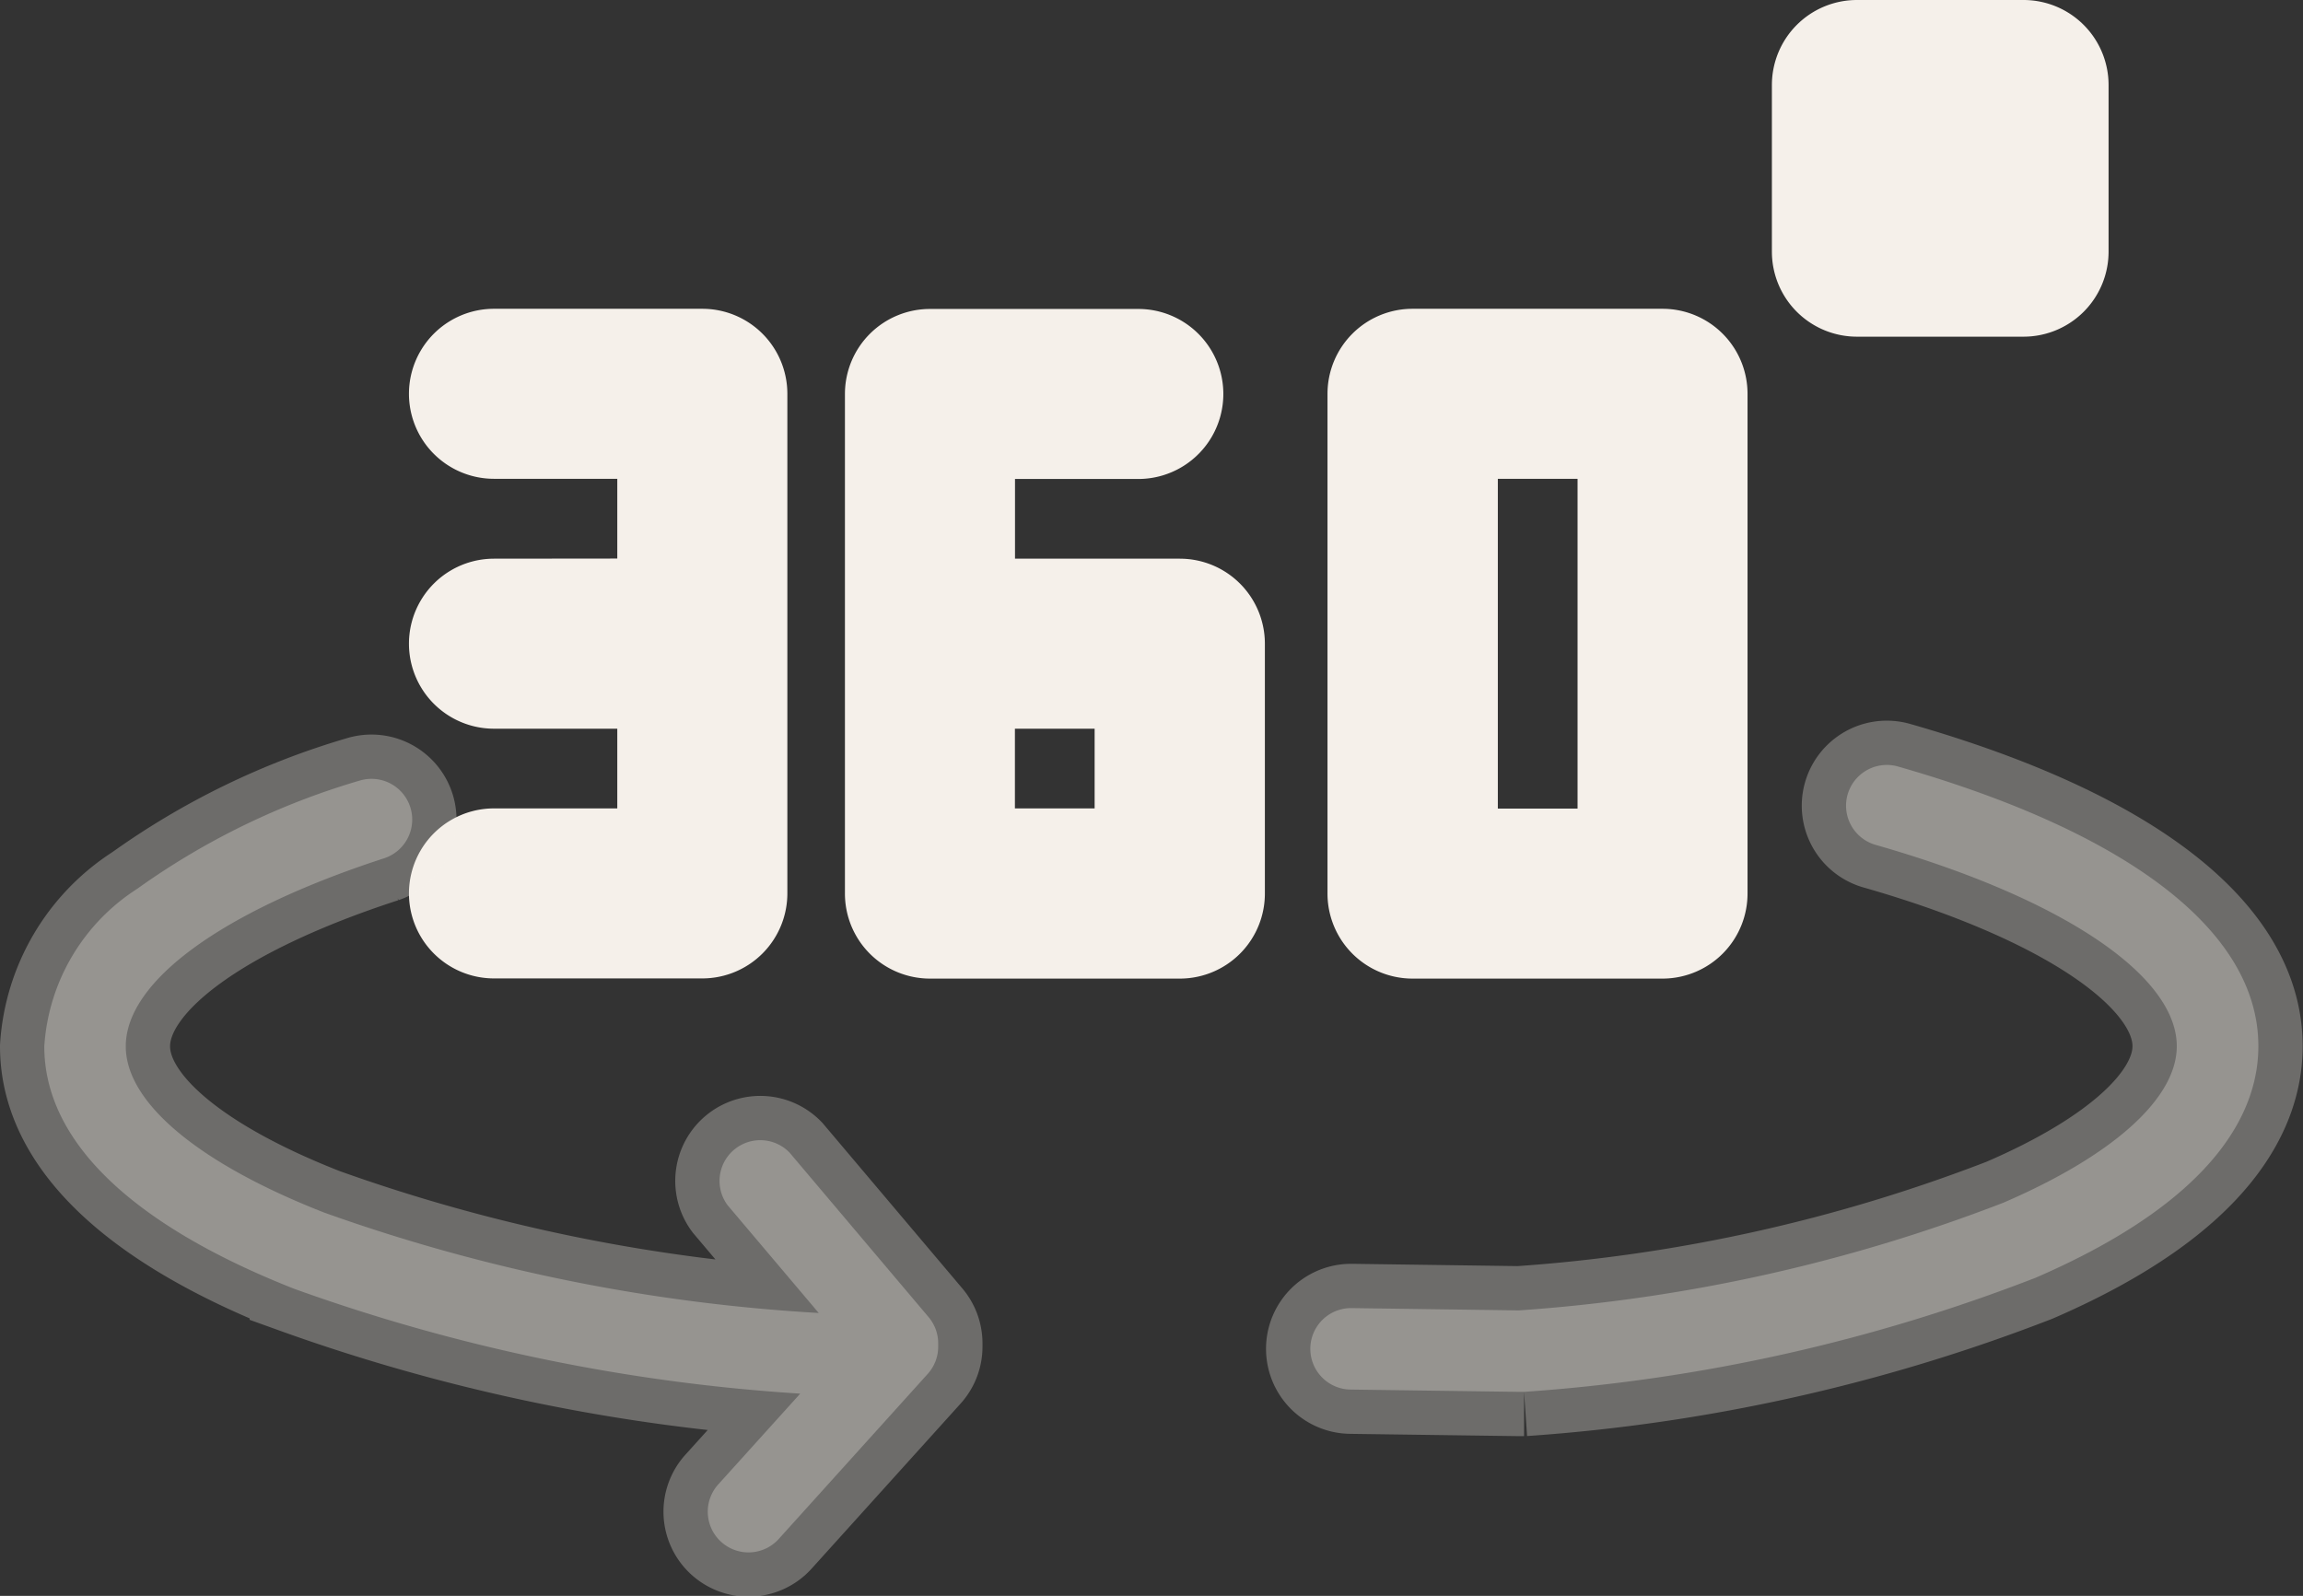 <svg xmlns="http://www.w3.org/2000/svg" width="26" height="18.022" viewBox="0 0 26 18.022">
  <rect x="0" y="0" width="26" height="18.022" fill="#333333" stroke="none"/>
  <g id="_360" data-name="360" transform="translate(0.5 -76.092)">
    <g id="Group_16850" data-name="Group 16850" transform="translate(0 76.592)">
      <g id="Group_16849" data-name="Group 16849" transform="translate(0 0)">
        <path id="Path_12148" data-name="Path 12148" d="M254.086,210.354a.46.46,0,0,0-.253.885c2.1.6,3.4,1.472,3.4,2.274,0,.587-.714,1.231-1.958,1.767a18.722,18.722,0,0,1-5.47,1.216l-1.885-.026h-.006a.46.46,0,0,0-.006.92l1.909.026h.006l.041,0a19.672,19.672,0,0,0,5.776-1.289c2.078-.9,2.514-1.915,2.514-2.612C258.158,212.227,256.711,211.105,254.086,210.354Z" transform="translate(-233.158 -202.198)" fill="#f5f0ea" stroke="#f5f0ea" stroke-width="1" opacity="0.3"/>
        <path id="Path_12149" data-name="Path 12149" d="M87.339,140.822a.46.46,0,0,0,0,.92h1.892v1.9H87.339a.46.46,0,0,0,0,.92h2.352a.46.46,0,0,0,.46-.46V138.46a.46.46,0,0,0-.46-.46H87.339a.46.46,0,0,0,0,.92h1.892v1.9Z" transform="translate(-82.262 -134.513)" fill="#f5f0ea" stroke="#f5f0ea" stroke-width="1"/>
        <path id="Path_12150" data-name="Path 12150" d="M179.339,144.564h2.822a.46.46,0,0,0,.46-.46v-2.822a.46.46,0,0,0-.46-.46H179.8v-1.9h1.892a.46.46,0,1,0,0-.92h-2.352a.46.46,0,0,0-.46.46V144.1A.46.46,0,0,0,179.339,144.564Zm.46-2.822h1.9v1.9h-1.9Z" transform="translate(-169.341 -134.513)" fill="#f5f0ea" stroke="#f5f0ea" stroke-width="1"/>
        <path id="Path_12151" data-name="Path 12151" d="M281.581,144.564H284.4a.46.46,0,0,0,.46-.46V138.46a.46.46,0,0,0-.46-.46h-2.822a.46.46,0,0,0-.46.46V144.1A.46.46,0,0,0,281.581,144.564Zm.46-5.644h1.9v4.724h-1.9Z" transform="translate(-266.131 -134.513)" fill="#f5f0ea" stroke="#f5f0ea" stroke-width="1"/>
        <path id="Path_12152" data-name="Path 12152" d="M8.414,217.9a.46.46,0,0,0-.7.594l1.029,1.217a19.963,19.963,0,0,1-5.584-1.134C1.735,218.019.92,217.333.92,216.7c0-.737,1.092-1.531,2.921-2.125a.46.46,0,0,0-.284-.875,8.334,8.334,0,0,0-2.508,1.221A2.287,2.287,0,0,0,0,216.7c0,1.063.974,2.009,2.818,2.737a20.708,20.708,0,0,0,5.716,1.185l-.918,1.017a.46.46,0,1,0,.683.616L9.973,220.4a.46.46,0,0,0,.119-.308v-.035a.46.46,0,0,0-.109-.3Z" transform="translate(0 -205.384)" fill="#f5f0ea" stroke="#f5f0ea" stroke-width="1" opacity="0.3"/>
        <path id="Path_12153" data-name="Path 12153" d="M371.874,79.394h1.881a.46.46,0,0,0,.46-.46V77.052a.46.46,0,0,0-.46-.46h-1.881a.46.46,0,0,0-.46.46v1.882A.46.46,0,0,0,371.874,79.394Zm.46-1.882h.961v.961h-.961Z" transform="translate(-351.41 -76.592)" fill="#f5f0ea" stroke="#f5f0ea" stroke-width="1"/>
      </g>
    </g>
  </g>
</svg>
